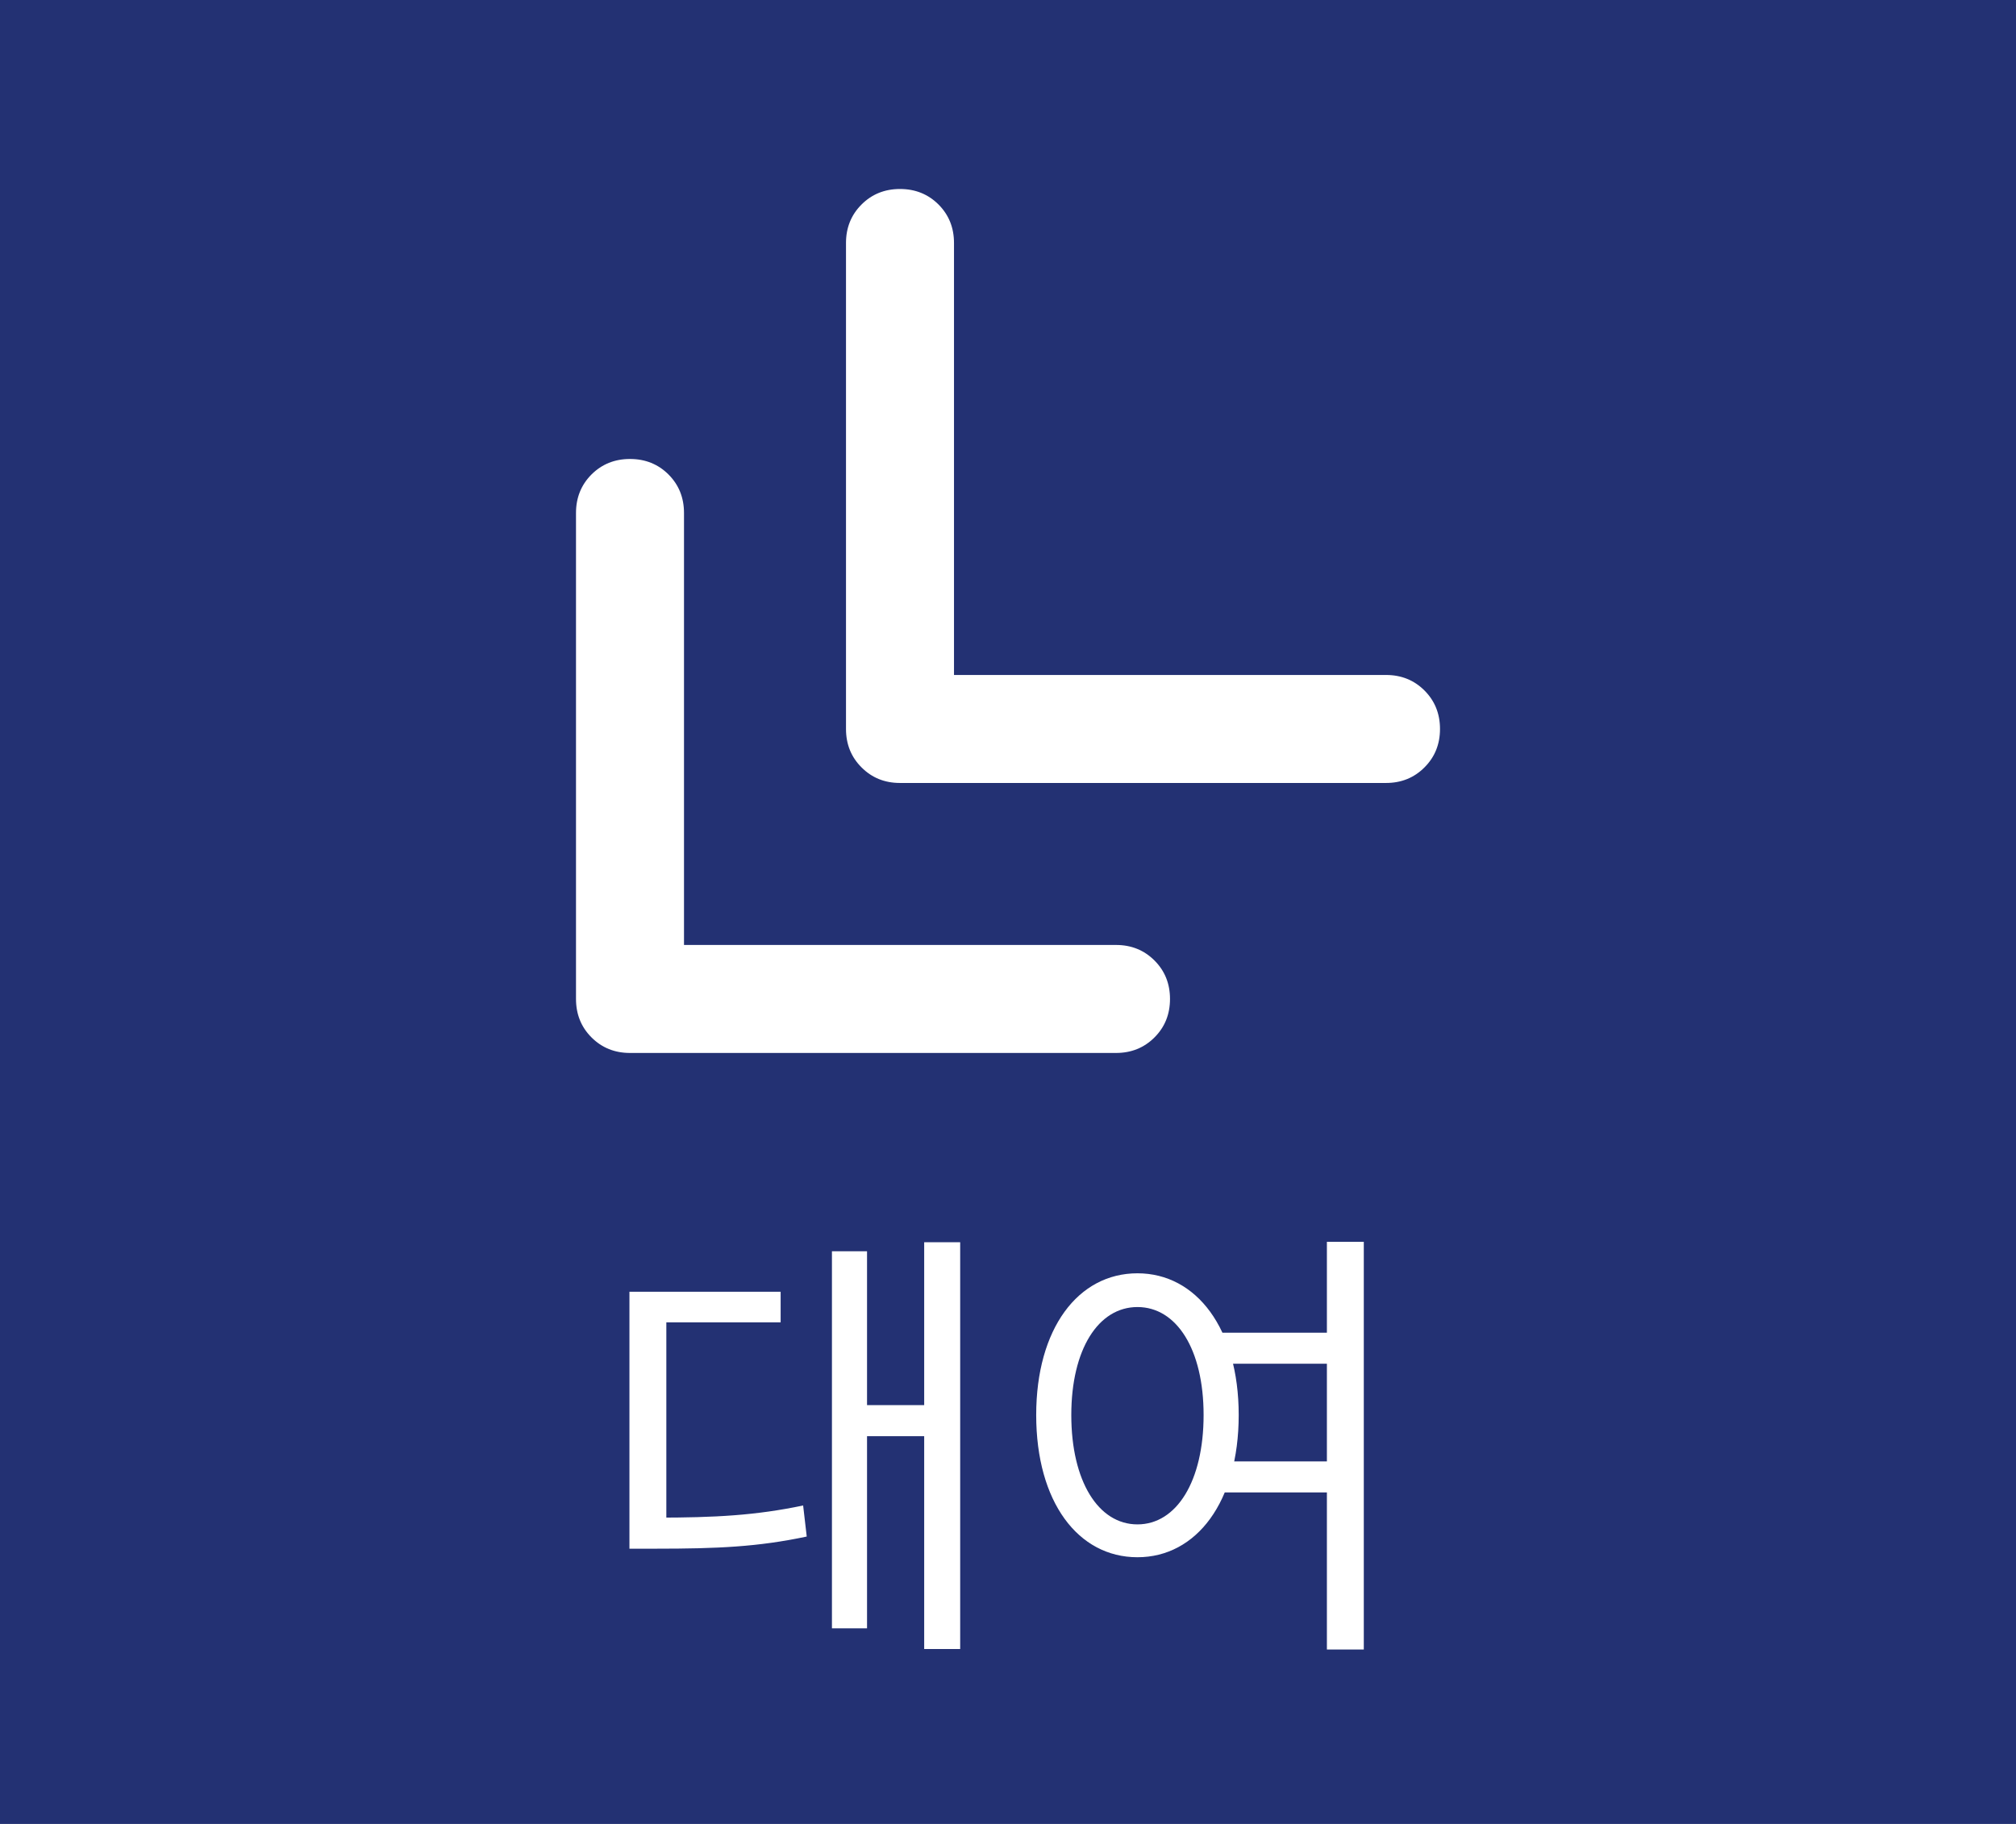 <svg width="672" height="608" viewBox="0 0 672 608" fill="none" xmlns="http://www.w3.org/2000/svg">
<path d="M0 0H672V608H0V0Z" fill="#233173"/>
<path d="M308.062 414.1V549.7H320.062V414.1H308.062ZM285.112 468.4V478.75H311.212V468.4H285.112ZM277.312 417.1V542.8H289.012V417.1H277.312ZM209.812 505.9V516.25H218.662C239.062 516.25 252.712 515.65 268.912 512.2L267.712 501.85C251.962 505.15 238.462 505.9 218.662 505.9H209.812ZM209.812 430.6V510.55H222.112V440.8H260.212V430.6H209.812ZM404.05 444.25V454.6H445V444.25H404.05ZM404.05 487.15V497.5H445V487.15H404.05ZM379.15 424.45C359.35 424.45 345.4 442.9 345.4 471.7C345.4 500.65 359.35 519.1 379.15 519.1C398.8 519.1 412.9 500.65 412.9 471.7C412.9 442.9 398.8 424.45 379.15 424.45ZM379.15 435.7C392.2 435.7 401.2 449.8 401.2 471.7C401.2 493.75 392.2 508.15 379.15 508.15C366.1 508.15 357.1 493.75 357.1 471.7C357.1 449.8 366.1 435.7 379.15 435.7ZM442.3 413.95V549.85H454.6V413.95H442.3Z" fill="white"/>
<path d="M210 351C204.9 351 200.622 349.272 197.166 345.816C193.722 342.372 192 338.1 192 333V171C192 165.9 193.722 161.622 197.166 158.166C200.622 154.722 204.9 153 210 153C215.1 153 219.378 154.722 222.834 158.166C226.278 161.622 228 165.9 228 171V315H372C377.1 315 381.378 316.728 384.834 320.184C388.278 323.628 390 327.9 390 333C390 338.1 388.278 342.372 384.834 345.816C381.378 349.272 377.1 351 372 351H210ZM300 261C294.9 261 290.628 259.272 287.184 255.816C283.728 252.372 282 248.1 282 243V81C282 75.9 283.728 71.622 287.184 68.166C290.628 64.722 294.9 63 300 63C305.1 63 309.378 64.722 312.834 68.166C316.278 71.622 318 75.9 318 81V225H462C467.1 225 471.372 226.722 474.816 230.166C478.272 233.622 480 237.9 480 243C480 248.1 478.272 252.372 474.816 255.816C471.372 259.272 467.1 261 462 261H300Z" fill="white"/>
</svg>

